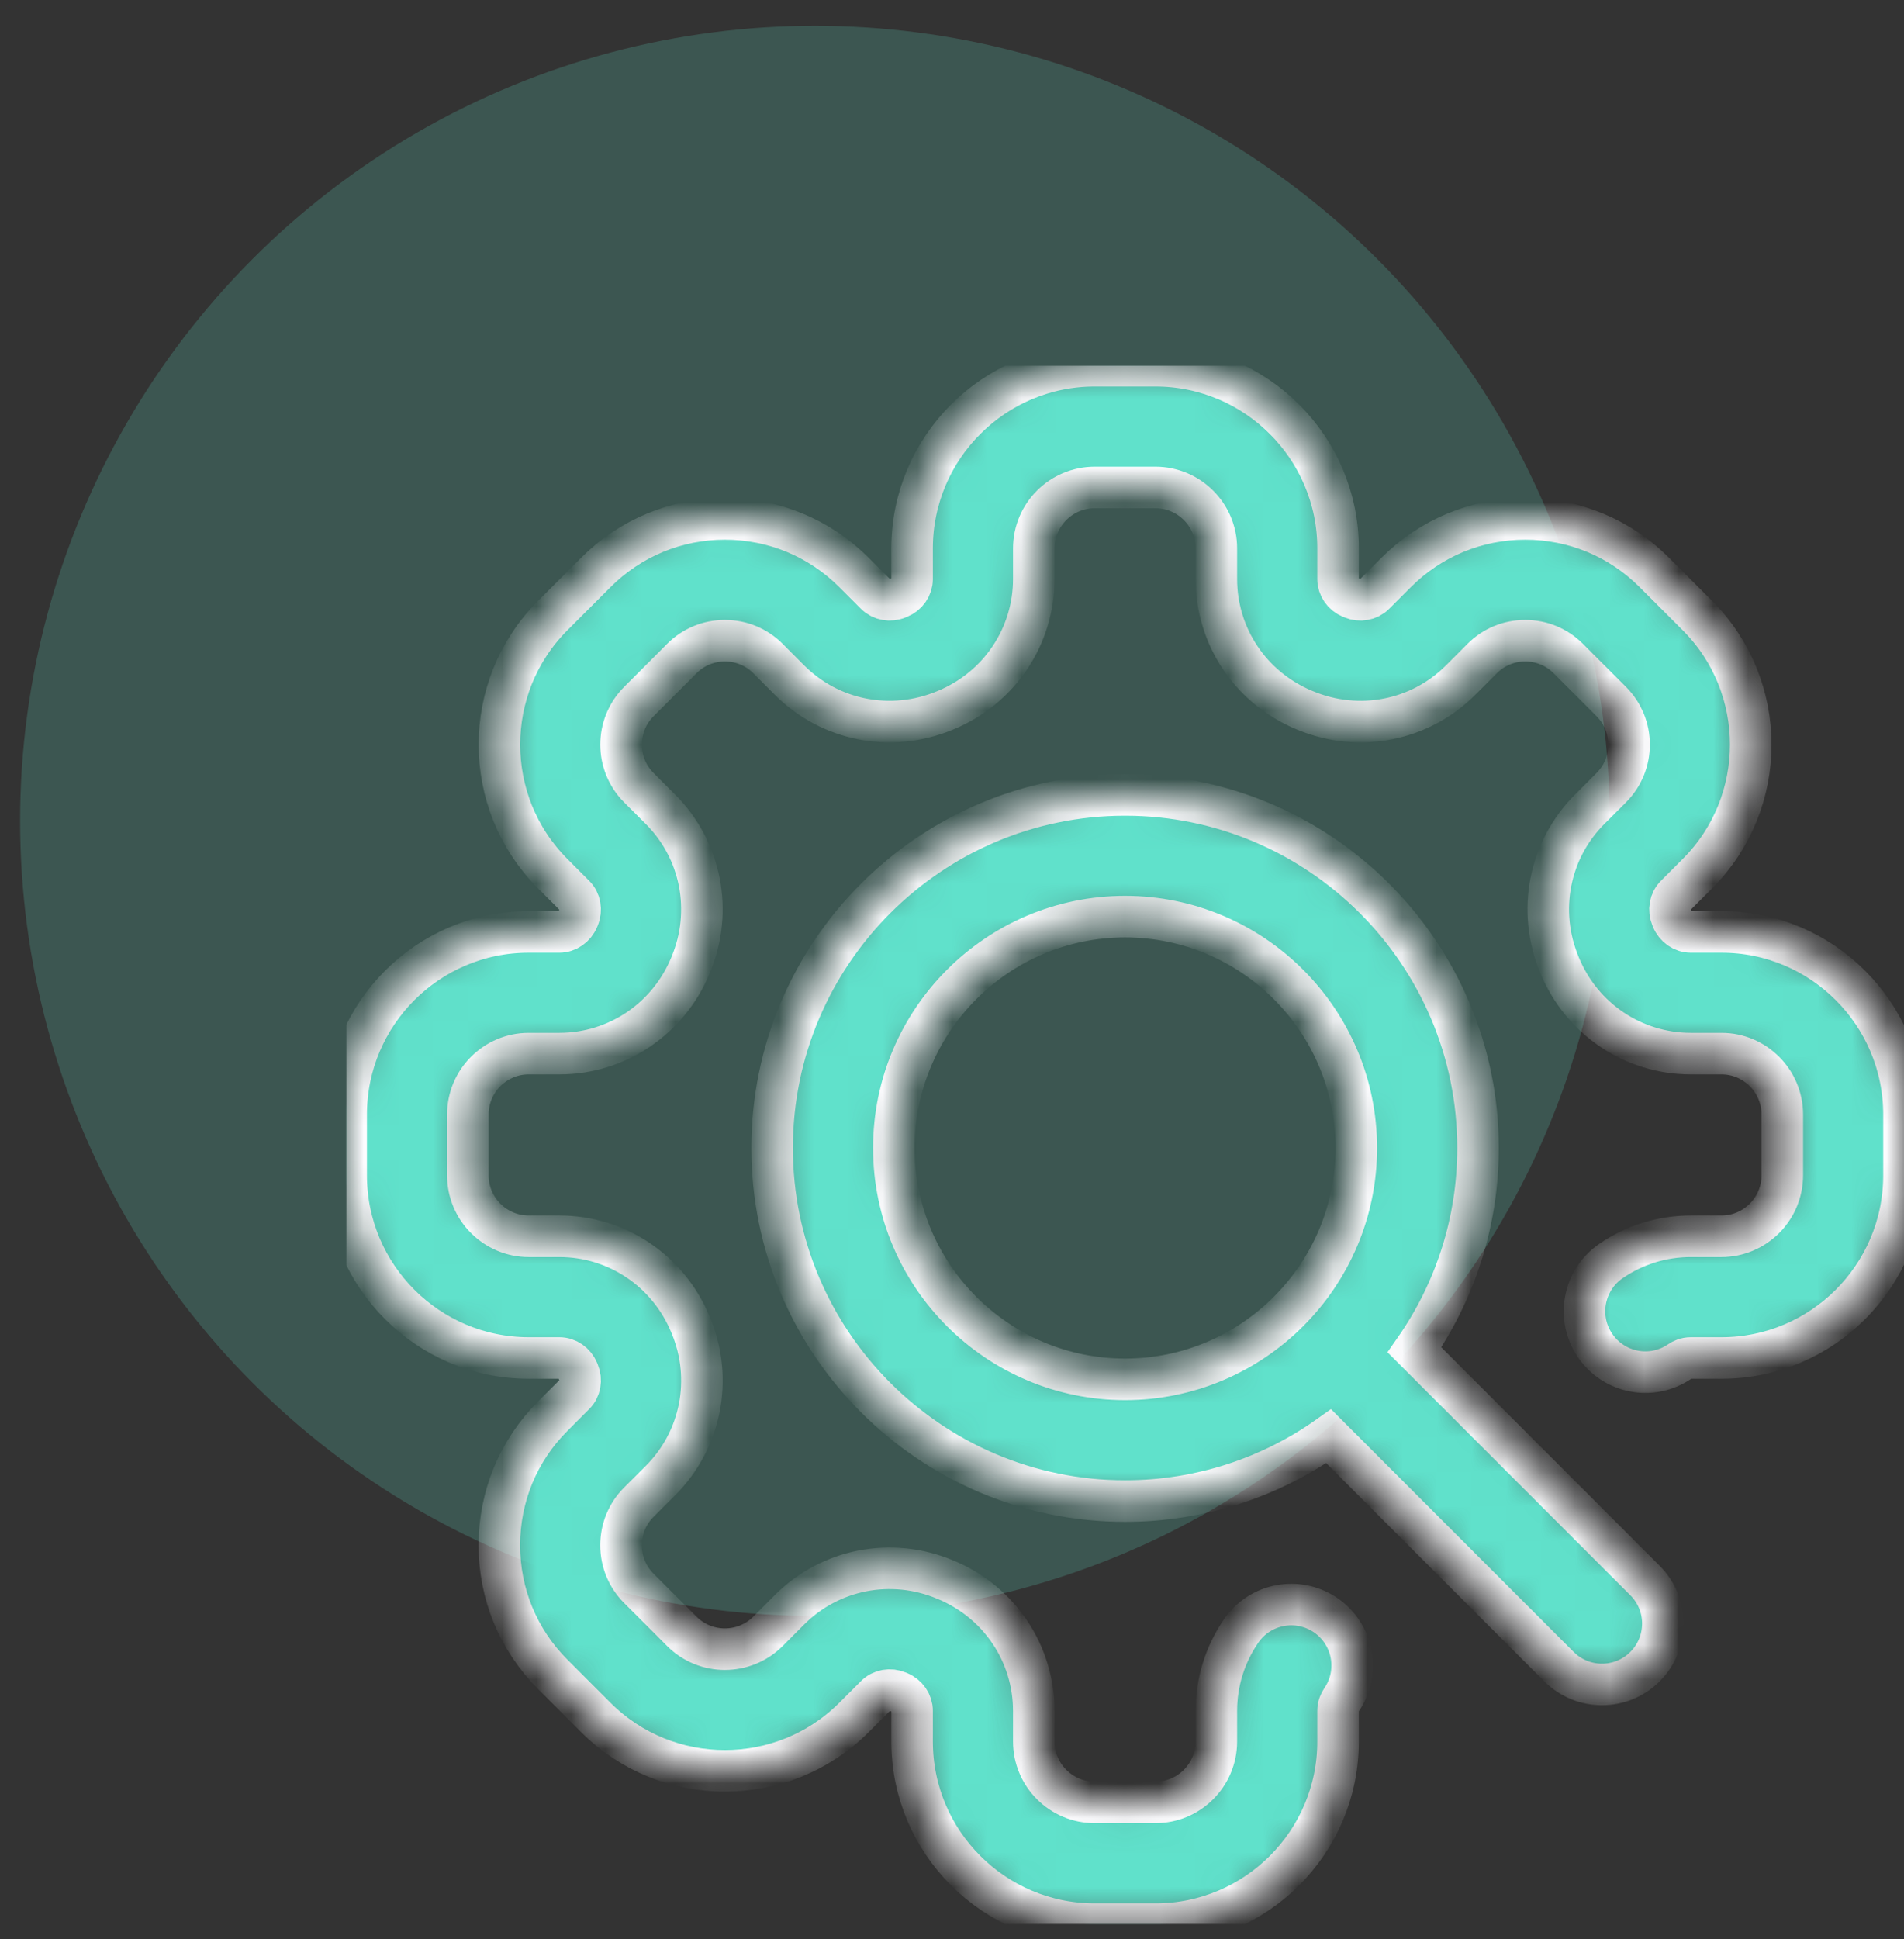 <svg width="55" height="56" viewBox="0 0 55 56" fill="none" xmlns="http://www.w3.org/2000/svg">
<rect x="0" y="0" width="55" height="56" fill="#333333" stroke="none"/>
<circle opacity="0.2" cx="23.54" cy="23.704" r="22.959" fill="#60E1CB"/>
<g clip-path="url(#clip0_407_239)">
<mask id="path-2-inside-1_407_239" fill="white">
<path d="M40.859 38.978C42.015 37.325 42.695 35.315 42.695 33.149C42.695 27.527 38.121 22.954 32.499 22.954C26.878 22.954 22.304 27.527 22.304 33.149C22.304 38.771 26.878 43.344 32.499 43.344C34.688 43.344 36.718 42.651 38.381 41.472L45.033 48.125C45.377 48.468 45.827 48.64 46.276 48.64C46.726 48.64 47.176 48.468 47.519 48.125C48.206 47.438 48.206 46.325 47.519 45.639L40.859 38.978ZM25.82 33.149C25.82 29.466 28.816 26.469 32.499 26.469C36.183 26.469 39.179 29.466 39.179 33.149C39.179 36.832 36.183 39.829 32.499 39.829C28.816 39.829 25.82 36.832 25.82 33.149ZM54.999 32.182V33.94C54.999 36.848 52.634 39.213 49.726 39.213H48.841C48.698 39.213 48.589 39.267 48.523 39.313C47.722 39.862 46.628 39.658 46.079 38.857C45.53 38.057 45.734 36.962 46.535 36.413C47.217 35.945 48.015 35.698 48.841 35.698H49.726C50.695 35.698 51.484 34.909 51.484 33.94V32.182C51.484 31.213 50.695 30.424 49.726 30.424H48.841C47.179 30.424 45.693 29.424 45.053 27.877L45.043 27.851C44.401 26.304 44.744 24.545 45.919 23.37L46.545 22.744C47.23 22.059 47.23 20.944 46.545 20.259L45.302 19.016C44.97 18.684 44.529 18.501 44.059 18.501C43.59 18.501 43.148 18.683 42.816 19.016L42.19 19.642C41.015 20.816 39.256 21.16 37.709 20.517L37.683 20.507C36.136 19.868 35.136 18.382 35.136 16.72V15.835C35.136 14.865 34.348 14.077 33.378 14.077H31.621C30.651 14.077 29.863 14.865 29.863 15.835V16.72C29.863 18.382 28.863 19.868 27.315 20.507L27.293 20.516C25.742 21.16 23.984 20.816 22.809 19.642L22.183 19.015C21.851 18.683 21.41 18.501 20.94 18.501C20.471 18.501 20.029 18.683 19.697 19.015L18.454 20.259C17.769 20.944 17.769 22.059 18.454 22.744L19.08 23.37C20.255 24.545 20.599 26.304 19.956 27.852L19.945 27.878C19.306 29.424 17.82 30.424 16.158 30.424H15.273C14.304 30.424 13.515 31.213 13.515 32.182V33.94C13.515 34.909 14.304 35.698 15.273 35.698H16.158C17.82 35.698 19.306 36.698 19.945 38.245L19.958 38.276C20.599 39.818 20.255 41.577 19.08 42.752L18.454 43.377C18.122 43.709 17.939 44.151 17.939 44.621C17.939 45.09 18.122 45.532 18.454 45.864L19.697 47.107C20.382 47.792 21.497 47.792 22.183 47.107L22.809 46.48C23.983 45.307 25.741 44.962 27.287 45.604L27.31 45.613C28.863 46.254 29.863 47.741 29.863 49.402V50.288C29.863 51.257 30.651 52.045 31.621 52.045H33.378C34.348 52.045 35.136 51.257 35.136 50.288V49.402C35.136 48.576 35.384 47.779 35.852 47.096C36.401 46.295 37.495 46.092 38.296 46.641C39.096 47.19 39.3 48.284 38.751 49.085C38.706 49.151 38.652 49.259 38.652 49.402V50.288C38.652 53.196 36.286 55.561 33.378 55.561H31.621C28.713 55.561 26.347 53.196 26.347 50.288V49.402C26.347 49.169 26.201 48.958 25.973 48.864L25.941 48.851C25.713 48.756 25.459 48.802 25.295 48.967L24.669 49.593C22.613 51.648 19.267 51.648 17.211 49.593L15.968 48.349C14.972 47.354 14.424 46.029 14.424 44.621C14.424 43.212 14.972 41.888 15.968 40.892L16.594 40.266C16.759 40.101 16.804 39.847 16.709 39.62L16.695 39.585C16.602 39.36 16.391 39.213 16.158 39.213H15.273C12.365 39.213 10 36.848 10 33.94V32.182C10 29.274 12.365 26.909 15.273 26.909H16.158C16.391 26.909 16.602 26.762 16.696 26.535L16.709 26.503C16.804 26.275 16.759 26.021 16.594 25.856L15.968 25.23C13.912 23.174 13.912 19.829 15.968 17.773L17.211 16.53C18.207 15.534 19.532 14.985 20.94 14.985C22.349 14.985 23.673 15.534 24.669 16.53L25.295 17.156C25.46 17.32 25.713 17.366 25.941 17.271L25.973 17.258C26.201 17.164 26.347 16.953 26.347 16.72V15.835C26.347 12.927 28.713 10.561 31.621 10.561H33.378C36.286 10.561 38.652 12.927 38.652 15.835V16.72C38.652 16.953 38.798 17.164 39.025 17.258L39.061 17.272C39.286 17.366 39.54 17.32 39.704 17.156L40.33 16.53C41.326 15.533 42.651 14.985 44.059 14.985C45.468 14.985 46.792 15.533 47.788 16.53L49.031 17.773C51.087 19.829 51.087 23.174 49.031 25.23L48.405 25.856C48.24 26.021 48.195 26.275 48.29 26.503L48.303 26.535C48.397 26.762 48.608 26.909 48.841 26.909H49.726C52.634 26.909 54.999 29.274 54.999 32.182Z"/>
</mask>
<path d="M40.859 38.978C42.015 37.325 42.695 35.315 42.695 33.149C42.695 27.527 38.121 22.954 32.499 22.954C26.878 22.954 22.304 27.527 22.304 33.149C22.304 38.771 26.878 43.344 32.499 43.344C34.688 43.344 36.718 42.651 38.381 41.472L45.033 48.125C45.377 48.468 45.827 48.64 46.276 48.64C46.726 48.64 47.176 48.468 47.519 48.125C48.206 47.438 48.206 46.325 47.519 45.639L40.859 38.978ZM25.82 33.149C25.82 29.466 28.816 26.469 32.499 26.469C36.183 26.469 39.179 29.466 39.179 33.149C39.179 36.832 36.183 39.829 32.499 39.829C28.816 39.829 25.82 36.832 25.82 33.149ZM54.999 32.182V33.94C54.999 36.848 52.634 39.213 49.726 39.213H48.841C48.698 39.213 48.589 39.267 48.523 39.313C47.722 39.862 46.628 39.658 46.079 38.857C45.53 38.057 45.734 36.962 46.535 36.413C47.217 35.945 48.015 35.698 48.841 35.698H49.726C50.695 35.698 51.484 34.909 51.484 33.94V32.182C51.484 31.213 50.695 30.424 49.726 30.424H48.841C47.179 30.424 45.693 29.424 45.053 27.877L45.043 27.851C44.401 26.304 44.744 24.545 45.919 23.37L46.545 22.744C47.23 22.059 47.23 20.944 46.545 20.259L45.302 19.016C44.97 18.684 44.529 18.501 44.059 18.501C43.59 18.501 43.148 18.683 42.816 19.016L42.19 19.642C41.015 20.816 39.256 21.16 37.709 20.517L37.683 20.507C36.136 19.868 35.136 18.382 35.136 16.72V15.835C35.136 14.865 34.348 14.077 33.378 14.077H31.621C30.651 14.077 29.863 14.865 29.863 15.835V16.72C29.863 18.382 28.863 19.868 27.315 20.507L27.293 20.516C25.742 21.16 23.984 20.816 22.809 19.642L22.183 19.015C21.851 18.683 21.41 18.501 20.94 18.501C20.471 18.501 20.029 18.683 19.697 19.015L18.454 20.259C17.769 20.944 17.769 22.059 18.454 22.744L19.08 23.37C20.255 24.545 20.599 26.304 19.956 27.852L19.945 27.878C19.306 29.424 17.82 30.424 16.158 30.424H15.273C14.304 30.424 13.515 31.213 13.515 32.182V33.94C13.515 34.909 14.304 35.698 15.273 35.698H16.158C17.82 35.698 19.306 36.698 19.945 38.245L19.958 38.276C20.599 39.818 20.255 41.577 19.08 42.752L18.454 43.377C18.122 43.709 17.939 44.151 17.939 44.621C17.939 45.09 18.122 45.532 18.454 45.864L19.697 47.107C20.382 47.792 21.497 47.792 22.183 47.107L22.809 46.48C23.983 45.307 25.741 44.962 27.287 45.604L27.31 45.613C28.863 46.254 29.863 47.741 29.863 49.402V50.288C29.863 51.257 30.651 52.045 31.621 52.045H33.378C34.348 52.045 35.136 51.257 35.136 50.288V49.402C35.136 48.576 35.384 47.779 35.852 47.096C36.401 46.295 37.495 46.092 38.296 46.641C39.096 47.19 39.3 48.284 38.751 49.085C38.706 49.151 38.652 49.259 38.652 49.402V50.288C38.652 53.196 36.286 55.561 33.378 55.561H31.621C28.713 55.561 26.347 53.196 26.347 50.288V49.402C26.347 49.169 26.201 48.958 25.973 48.864L25.941 48.851C25.713 48.756 25.459 48.802 25.295 48.967L24.669 49.593C22.613 51.648 19.267 51.648 17.211 49.593L15.968 48.349C14.972 47.354 14.424 46.029 14.424 44.621C14.424 43.212 14.972 41.888 15.968 40.892L16.594 40.266C16.759 40.101 16.804 39.847 16.709 39.62L16.695 39.585C16.602 39.36 16.391 39.213 16.158 39.213H15.273C12.365 39.213 10 36.848 10 33.94V32.182C10 29.274 12.365 26.909 15.273 26.909H16.158C16.391 26.909 16.602 26.762 16.696 26.535L16.709 26.503C16.804 26.275 16.759 26.021 16.594 25.856L15.968 25.23C13.912 23.174 13.912 19.829 15.968 17.773L17.211 16.53C18.207 15.534 19.532 14.985 20.94 14.985C22.349 14.985 23.673 15.534 24.669 16.53L25.295 17.156C25.46 17.32 25.713 17.366 25.941 17.271L25.973 17.258C26.201 17.164 26.347 16.953 26.347 16.72V15.835C26.347 12.927 28.713 10.561 31.621 10.561H33.378C36.286 10.561 38.652 12.927 38.652 15.835V16.72C38.652 16.953 38.798 17.164 39.025 17.258L39.061 17.272C39.286 17.366 39.54 17.32 39.704 17.156L40.33 16.53C41.326 15.533 42.651 14.985 44.059 14.985C45.468 14.985 46.792 15.533 47.788 16.53L49.031 17.773C51.087 19.829 51.087 23.174 49.031 25.23L48.405 25.856C48.24 26.021 48.195 26.275 48.29 26.503L48.303 26.535C48.397 26.762 48.608 26.909 48.841 26.909H49.726C52.634 26.909 54.999 29.274 54.999 32.182Z" fill="#60E1CB" stroke="#FCFCFE" stroke-width="1.2" mask="url(#path-2-inside-1_407_239)"/>
</g>
<defs>
<clipPath id="clip0_407_239">
<rect width="45" height="45" fill="white" transform="translate(10 10.561)"/>
</clipPath>
</defs>
</svg>
